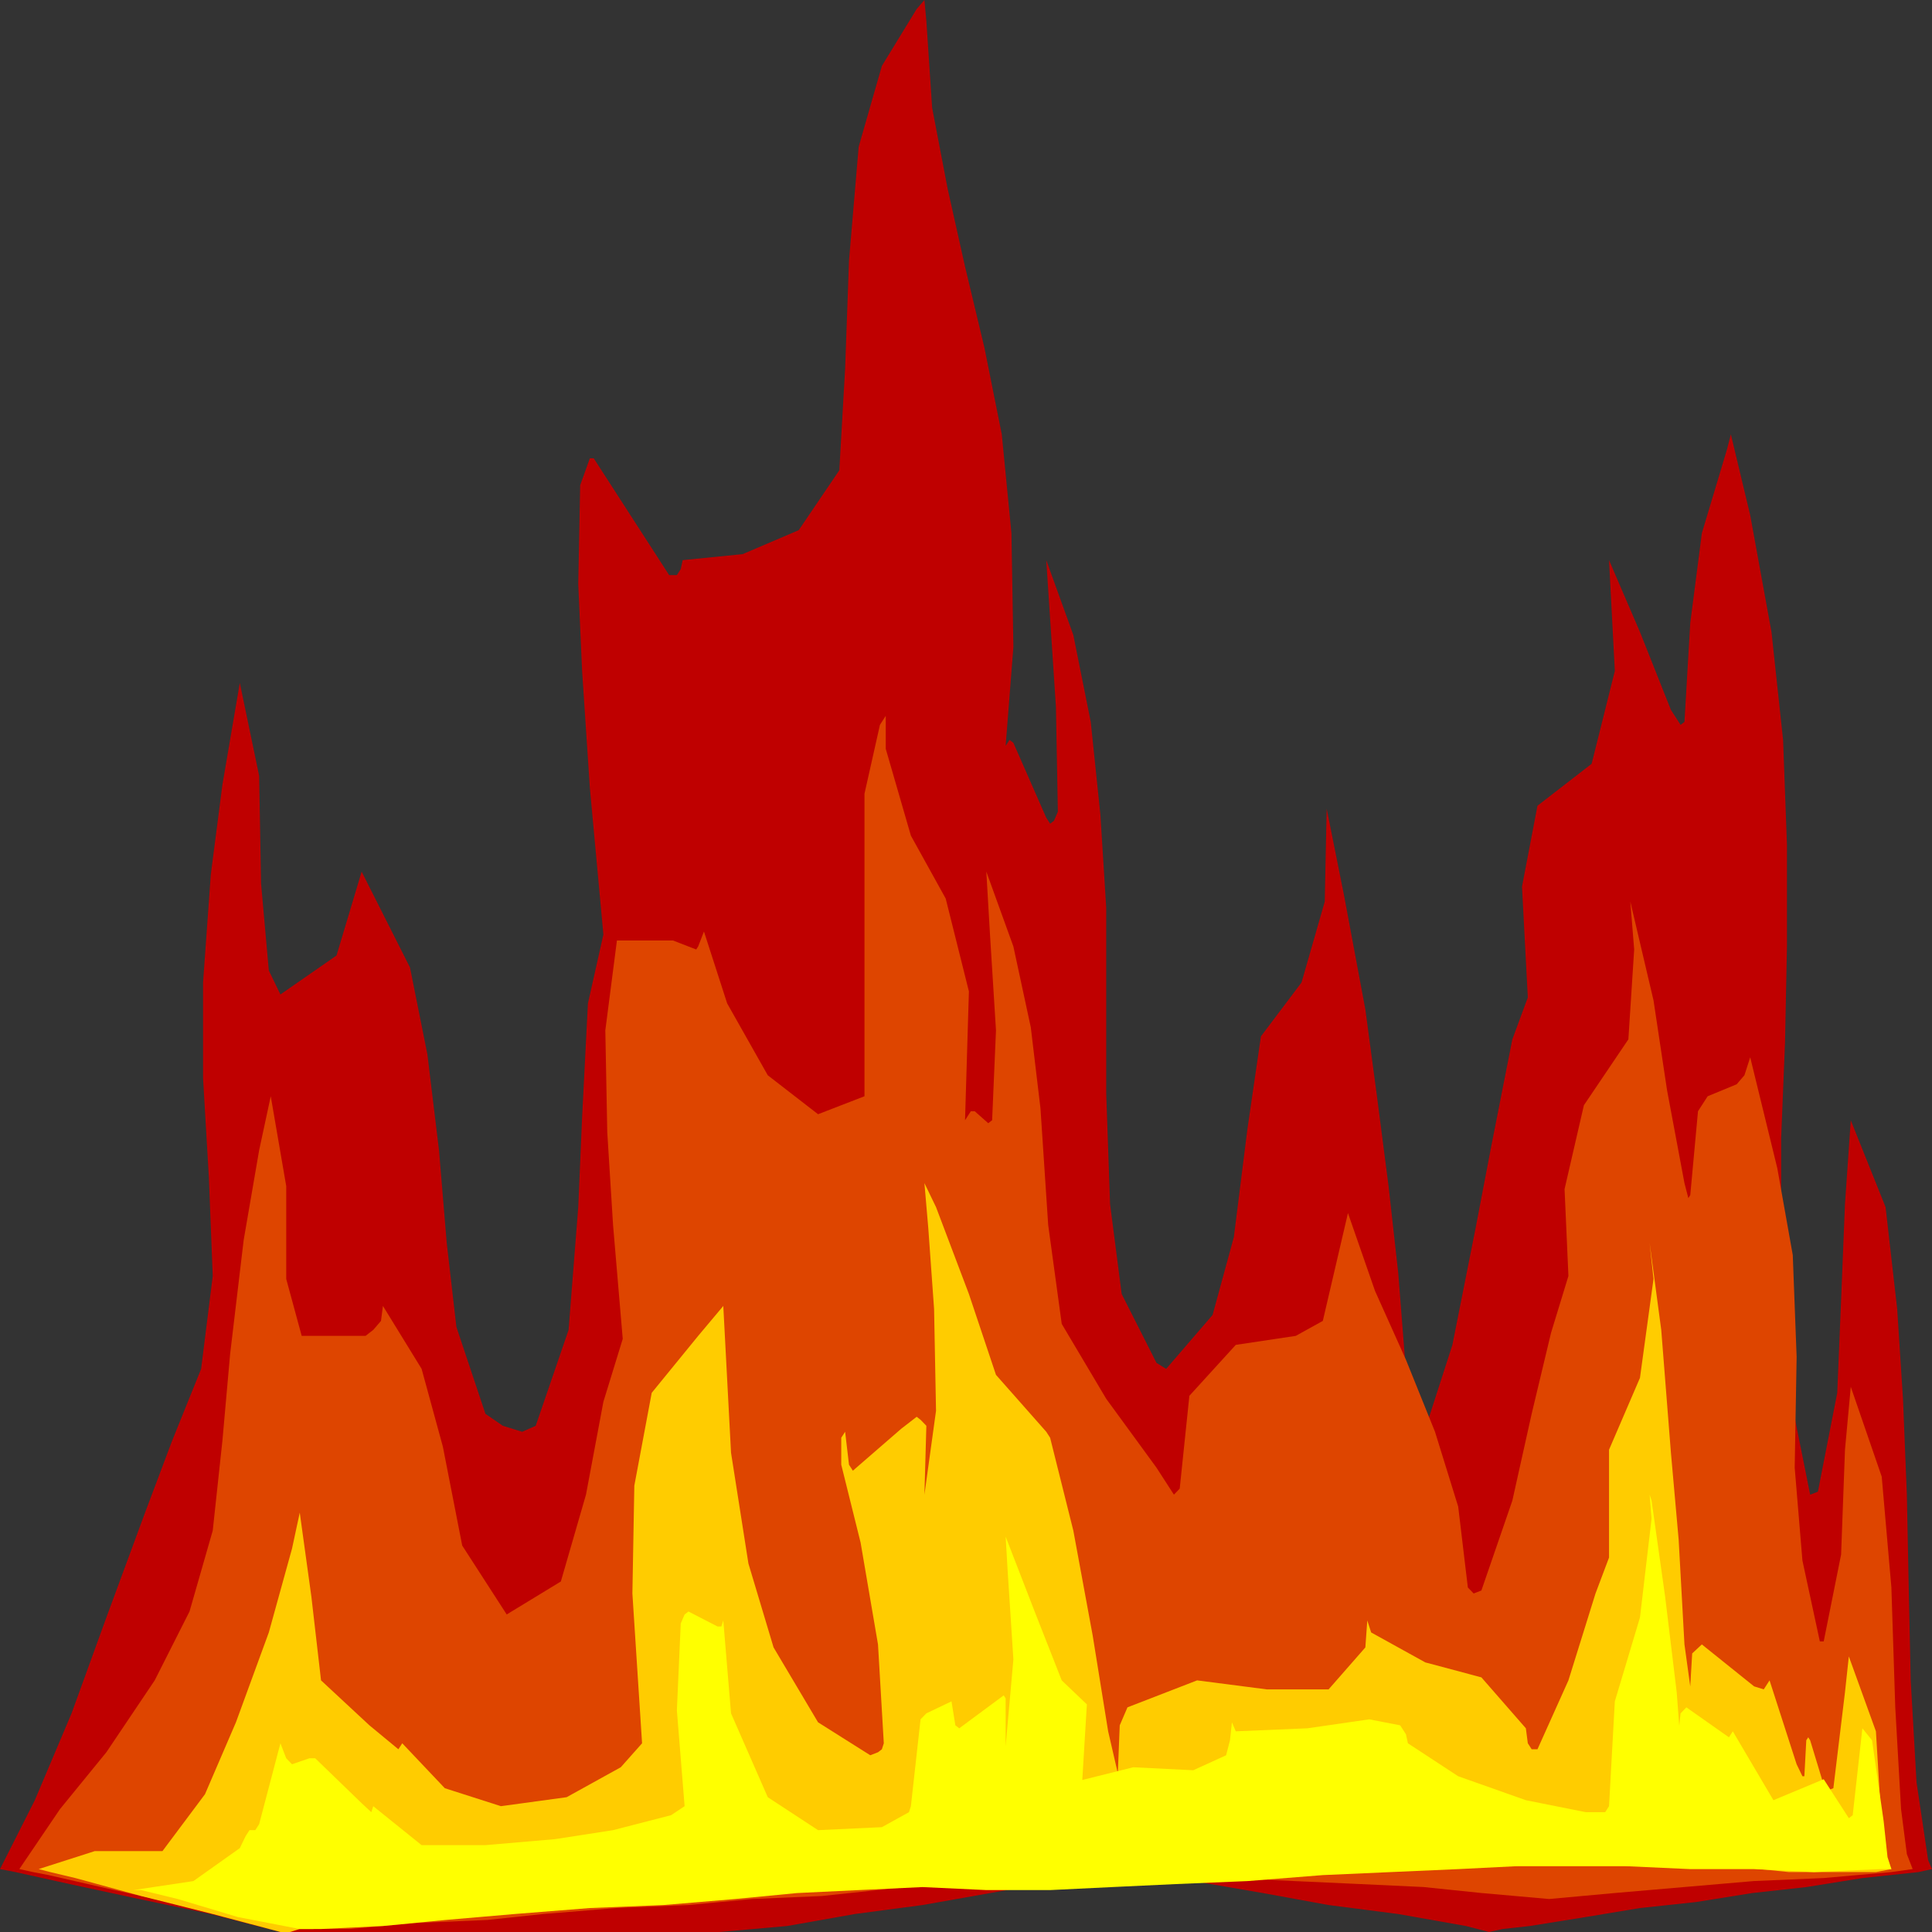 <svg width="150" height="150" viewBox="0 0 150 150" fill="none" xmlns="http://www.w3.org/2000/svg">
<rect x="0" y="0" width="150" height="150" fill="#333333" stroke="none"/>
<g clip-path="url(#clip0_2109_212282)">
<path d="M0 145.116L2.703 139.767L5.556 133.023L8.258 125.581L11.261 117.442L13.363 111.86L15.616 106.279L16.517 99.07L16.216 91.395L15.766 83.721V76.279L16.366 67.907L17.267 60.93L18.619 53.023L20.12 60.233L20.27 68.605L20.871 75.349L21.772 77.209L26.126 74.186L28.078 67.674L31.832 75.116L33.183 81.861L34.084 89.302L34.685 96.512L35.435 103.023L37.688 109.767L39.039 110.698L40.541 111.163L41.592 110.698L44.144 103.256L44.895 93.721L45.195 86.744L45.646 77.907L46.847 72.558L45.796 61.163L45.195 52.093L44.895 45.349L45.045 37.674L45.796 35.581H46.096L49.399 40.698L51.952 44.651H52.252H52.553L52.853 44.186L53.003 43.488L57.658 43.023L62.012 41.163L65.165 36.512L65.616 28.605L65.916 20.233L66.667 11.395L68.469 5.116L71.171 0.698L71.772 0L71.922 1.628L72.372 8.372L73.574 14.651L74.925 20.698L76.426 26.977L77.778 33.721L78.528 41.395L78.679 50.233L78.078 57.907L78.378 57.442L78.679 57.674L81.231 63.488L81.531 63.953L81.832 63.721L82.132 63.023L81.982 54.884L81.231 43.488L83.333 49.302L84.685 56.047L85.435 63.256L85.886 70.465V77.907V84.884L86.186 93.488L87.087 100.465L89.79 105.814L90.54 106.279L94.144 102.093L95.796 96.046L96.847 87.674L97.898 80.465L101.051 76.279L102.853 70L103.003 62.791L104.354 69.535L106.006 78.372L106.907 85.116L107.808 92.093L108.559 98.837L109.309 108.372V111.163L109.91 111.628L110.511 111.395L112.763 104.419L114.565 95.349L115.766 89.07L117.417 80.698L118.619 77.442L118.168 68.837L119.369 62.558L123.574 59.302L125.375 52.093L124.925 43.488L127.327 49.07L129.73 55.116L130.48 56.279L130.781 56.047L131.231 48.372L132.132 41.395L134.084 34.884L134.384 33.721L135.886 40L137.538 49.07L138.438 57.442L138.739 65.581V73.488L138.589 80.93L138.288 88.372V95.349L138.438 102.326L139.189 109.302L140.541 116.047L141.141 115.814L142.643 108.14L142.943 100.93L143.243 93.488L143.694 86.977L146.396 93.721L147.297 101.628L147.748 108.605L148.048 116.047L148.198 123.488L148.348 130.465L148.799 138.372L149.7 144.419L150 145.116L148.949 145.349L144.595 145.814L140.24 146.512L136.036 146.977L131.682 147.674L127.327 148.14L123.123 148.837L118.769 149.535L116.667 149.767L115.616 150L113.814 149.535L108.559 148.605L103.153 147.907L98.048 146.977L92.643 146.047L87.387 145.116L82.132 146.047L76.877 146.977L71.622 147.907L66.366 148.605L61.111 149.535L55.856 150H21.772L16.366 148.605L10.811 147.442L5.405 146.279L1.201 145.349L0 145.116Z" fill="#BF0000"/>
<path d="M1.502 145.113L4.655 140.462L8.259 136.043L12.012 130.462L14.715 125.113L16.517 118.834L17.268 111.857L17.868 105.113L18.919 96.276L20.121 89.299L21.021 85.113L22.223 92.09V99.299L23.424 103.718H28.379L28.979 103.253L29.58 102.555L29.73 101.392L32.733 106.276L34.385 112.322L35.886 119.997L39.34 125.346L43.544 122.787L45.496 116.043L46.847 108.834L48.349 103.95L47.598 95.113L47.148 87.904L46.997 79.997L47.898 73.02H52.253L54.054 73.718L54.205 73.485L54.655 72.322L56.457 77.904L59.61 83.485L63.514 86.508L67.118 85.113V76.974V68.601V61.625L68.319 56.276L68.769 55.578V58.136L70.721 64.88L73.424 69.764L75.226 76.974L74.925 86.974L75.226 86.508L75.376 86.276H75.676L76.727 87.206L77.028 86.974L77.328 79.997L76.877 72.787L76.577 67.671L78.679 73.485L80.031 79.764L80.781 86.043L81.382 95.113L82.433 102.787L85.886 108.601L89.79 113.95L91.142 116.043L91.592 115.578L92.343 108.369L95.946 104.415L100.601 103.718L102.703 102.555L104.655 94.183L106.757 100.229L109.16 105.578L111.412 111.16L113.214 116.973L113.964 123.253L114.415 123.718L115.015 123.485L117.418 116.508L118.919 109.764L120.421 103.485L121.772 99.067L121.472 92.322L122.973 85.811L126.427 80.694L126.877 73.718L126.577 69.997L128.379 77.671L129.43 84.648L130.781 91.857L131.082 93.02L131.232 92.787L131.832 86.276L132.583 85.113L134.835 84.183L135.436 83.485L135.886 82.09L137.988 90.694L139.19 97.439L139.49 105.346L139.34 113.95L139.94 121.16L141.292 127.439H141.592L142.943 120.694L143.244 112.555L143.694 107.671L146.097 114.648L146.847 123.253L147.148 132.555L147.598 140.462L148.048 143.95L148.499 145.113L146.847 145.346L141.592 145.811L136.187 146.043L130.781 146.508L125.376 146.973L120.271 147.439L115.015 146.973L110.511 146.508L105.556 146.276L100.451 146.043L95.646 145.811L91.142 145.578L86.637 145.113L81.682 145.578L77.178 146.043L72.673 146.276L68.169 146.741L63.814 147.206L58.409 147.439L53.454 147.904L47.898 148.136L42.193 148.601L37.838 149.066L32.283 149.299L27.178 149.764H24.925H23.874H22.823L18.319 149.066L13.063 147.671L8.859 146.741L3.754 145.578L2.553 145.346L1.502 145.113Z" fill="#DE4500"/>
<path d="M3.003 145.115L7.357 143.72H12.613L15.916 139.301L18.318 133.72L20.871 126.743L22.673 120.231L23.273 117.441L24.174 123.952L24.925 130.464L28.679 133.952L30.931 135.813L31.231 135.348L34.535 138.836L38.889 140.231L43.994 139.534L48.198 137.208L49.85 135.348L49.099 123.72L49.249 115.348L50.6 108.138L54.204 103.72L56.156 101.394L56.757 112.79L58.108 121.394L60.06 127.906L63.513 133.72L67.567 136.278L68.168 136.045L68.468 135.813L68.618 135.348L68.168 127.673L66.817 119.766L65.315 113.72V111.627L65.615 111.162L65.916 113.72L66.216 114.185L69.97 110.929L71.171 109.999L71.471 110.231L71.922 110.697L71.772 116.045L72.673 109.534L72.522 101.627L72.072 95.348L71.772 91.859L72.673 93.72L75.225 100.464L77.327 106.743L81.231 111.162L81.531 111.627L83.333 118.836L84.835 126.976L86.036 134.418L86.787 137.673L86.937 133.952L87.537 132.557L92.943 130.464L98.348 131.162H103.153L106.006 127.906L106.156 125.813L106.456 126.743L110.661 129.069L115.015 130.231L118.468 134.185L118.619 135.348L118.919 135.813H119.369L121.772 130.464L123.874 123.72L124.925 120.929V112.557L127.327 106.976L128.378 99.301L128.078 96.51L128.979 103.255L129.73 112.79L130.33 119.534L130.781 127.673L131.231 130.929L131.381 128.371L132.132 127.673L136.186 130.929L136.937 131.162L137.387 130.464L139.489 136.976L139.94 137.906H140.09L140.24 135.115L140.39 134.883L140.54 135.115L141.742 139.069L142.342 138.836L143.243 131.394L143.543 128.604L145.646 134.418L146.096 141.859L146.546 144.418L146.847 145.115L145.646 145.348H138.889L134.384 144.883H128.679H123.574H118.468H112.763H107.808L102.853 145.115L98.048 145.348H93.543H87.237H80.03L74.925 145.115L69.97 144.883L64.865 145.115L59.609 145.58L53.754 146.278L48.949 146.743L43.694 147.441L38.589 148.138L33.634 148.836L29.129 149.301L24.324 149.766H23.273L22.522 149.999H21.772L16.516 148.604L10.961 147.208L5.856 145.813L3.904 145.348L3.003 145.115Z" fill="#FFCC00"/>
<path d="M10.36 146.745L15.015 146.047L18.619 143.489L19.069 142.559L19.369 142.093H19.82L20.12 141.628L21.772 135.349L22.222 136.512L22.673 136.977L24.024 136.512H24.474L28.078 140L28.829 140.698L28.979 140.233L32.733 143.256H37.688L43.093 142.791L47.598 142.093L52.102 140.931L53.153 140.233L52.553 132.791L52.853 126.047L53.153 125.349L53.453 125.117L55.706 126.279H56.006L56.156 125.814L56.757 133.024L59.61 139.535L63.514 142.093L68.469 141.861L70.571 140.698L70.721 140.233L71.472 133.489L71.922 133.024L73.874 132.093L74.174 133.954L74.475 134.186L77.928 131.628L78.078 131.861V135.582L78.679 128.838L78.228 121.861L78.078 119.303L80.33 125.117L82.432 130.465L84.384 132.326L83.934 139.768L83.333 141.861L83.183 142.093H83.033L82.883 139.303L83.333 138.372L87.988 137.21L92.643 137.442L95.195 136.279L95.496 135.117L95.646 133.721L95.946 134.419L101.501 134.186L106.306 133.489L108.709 133.954L109.159 134.652L109.309 135.349L113.213 137.907L118.468 139.768L123.123 140.698H124.625L124.925 140.233L125.375 132.093L127.327 125.582L128.228 117.907L128.078 116.047L128.228 116.512L129.279 123.954L130.18 131.396L130.48 135.349L130.33 134.419L130.48 133.024L130.931 132.559L134.234 134.884L134.535 134.419L137.688 139.768L141.592 138.14L143.544 141.163L143.844 140.931L144.595 134.186L145.345 135.117L146.246 141.396L146.547 144.186L146.847 145.117H145.946L140.841 145.349L136.186 145.117H131.231L126.126 144.884H117.868L113.213 145.117L107.958 145.349L102.703 145.582L96.847 146.047L91.291 146.279L86.336 146.512L81.531 146.745H76.577L71.622 146.512L66.667 146.745L61.862 146.977L57.057 147.442L51.502 147.907L45.796 148.14L39.94 148.605L34.535 149.07L29.73 149.535L24.925 149.768H24.024H23.273L18.468 148.838L13.814 147.442L10.961 146.745H10.36Z" fill="#FFFF00"/>
</g>
<defs>
<clipPath id="clip0_2109_212282">
<rect width="150" height="150" fill="white"/>
</clipPath>
</defs>
</svg>
